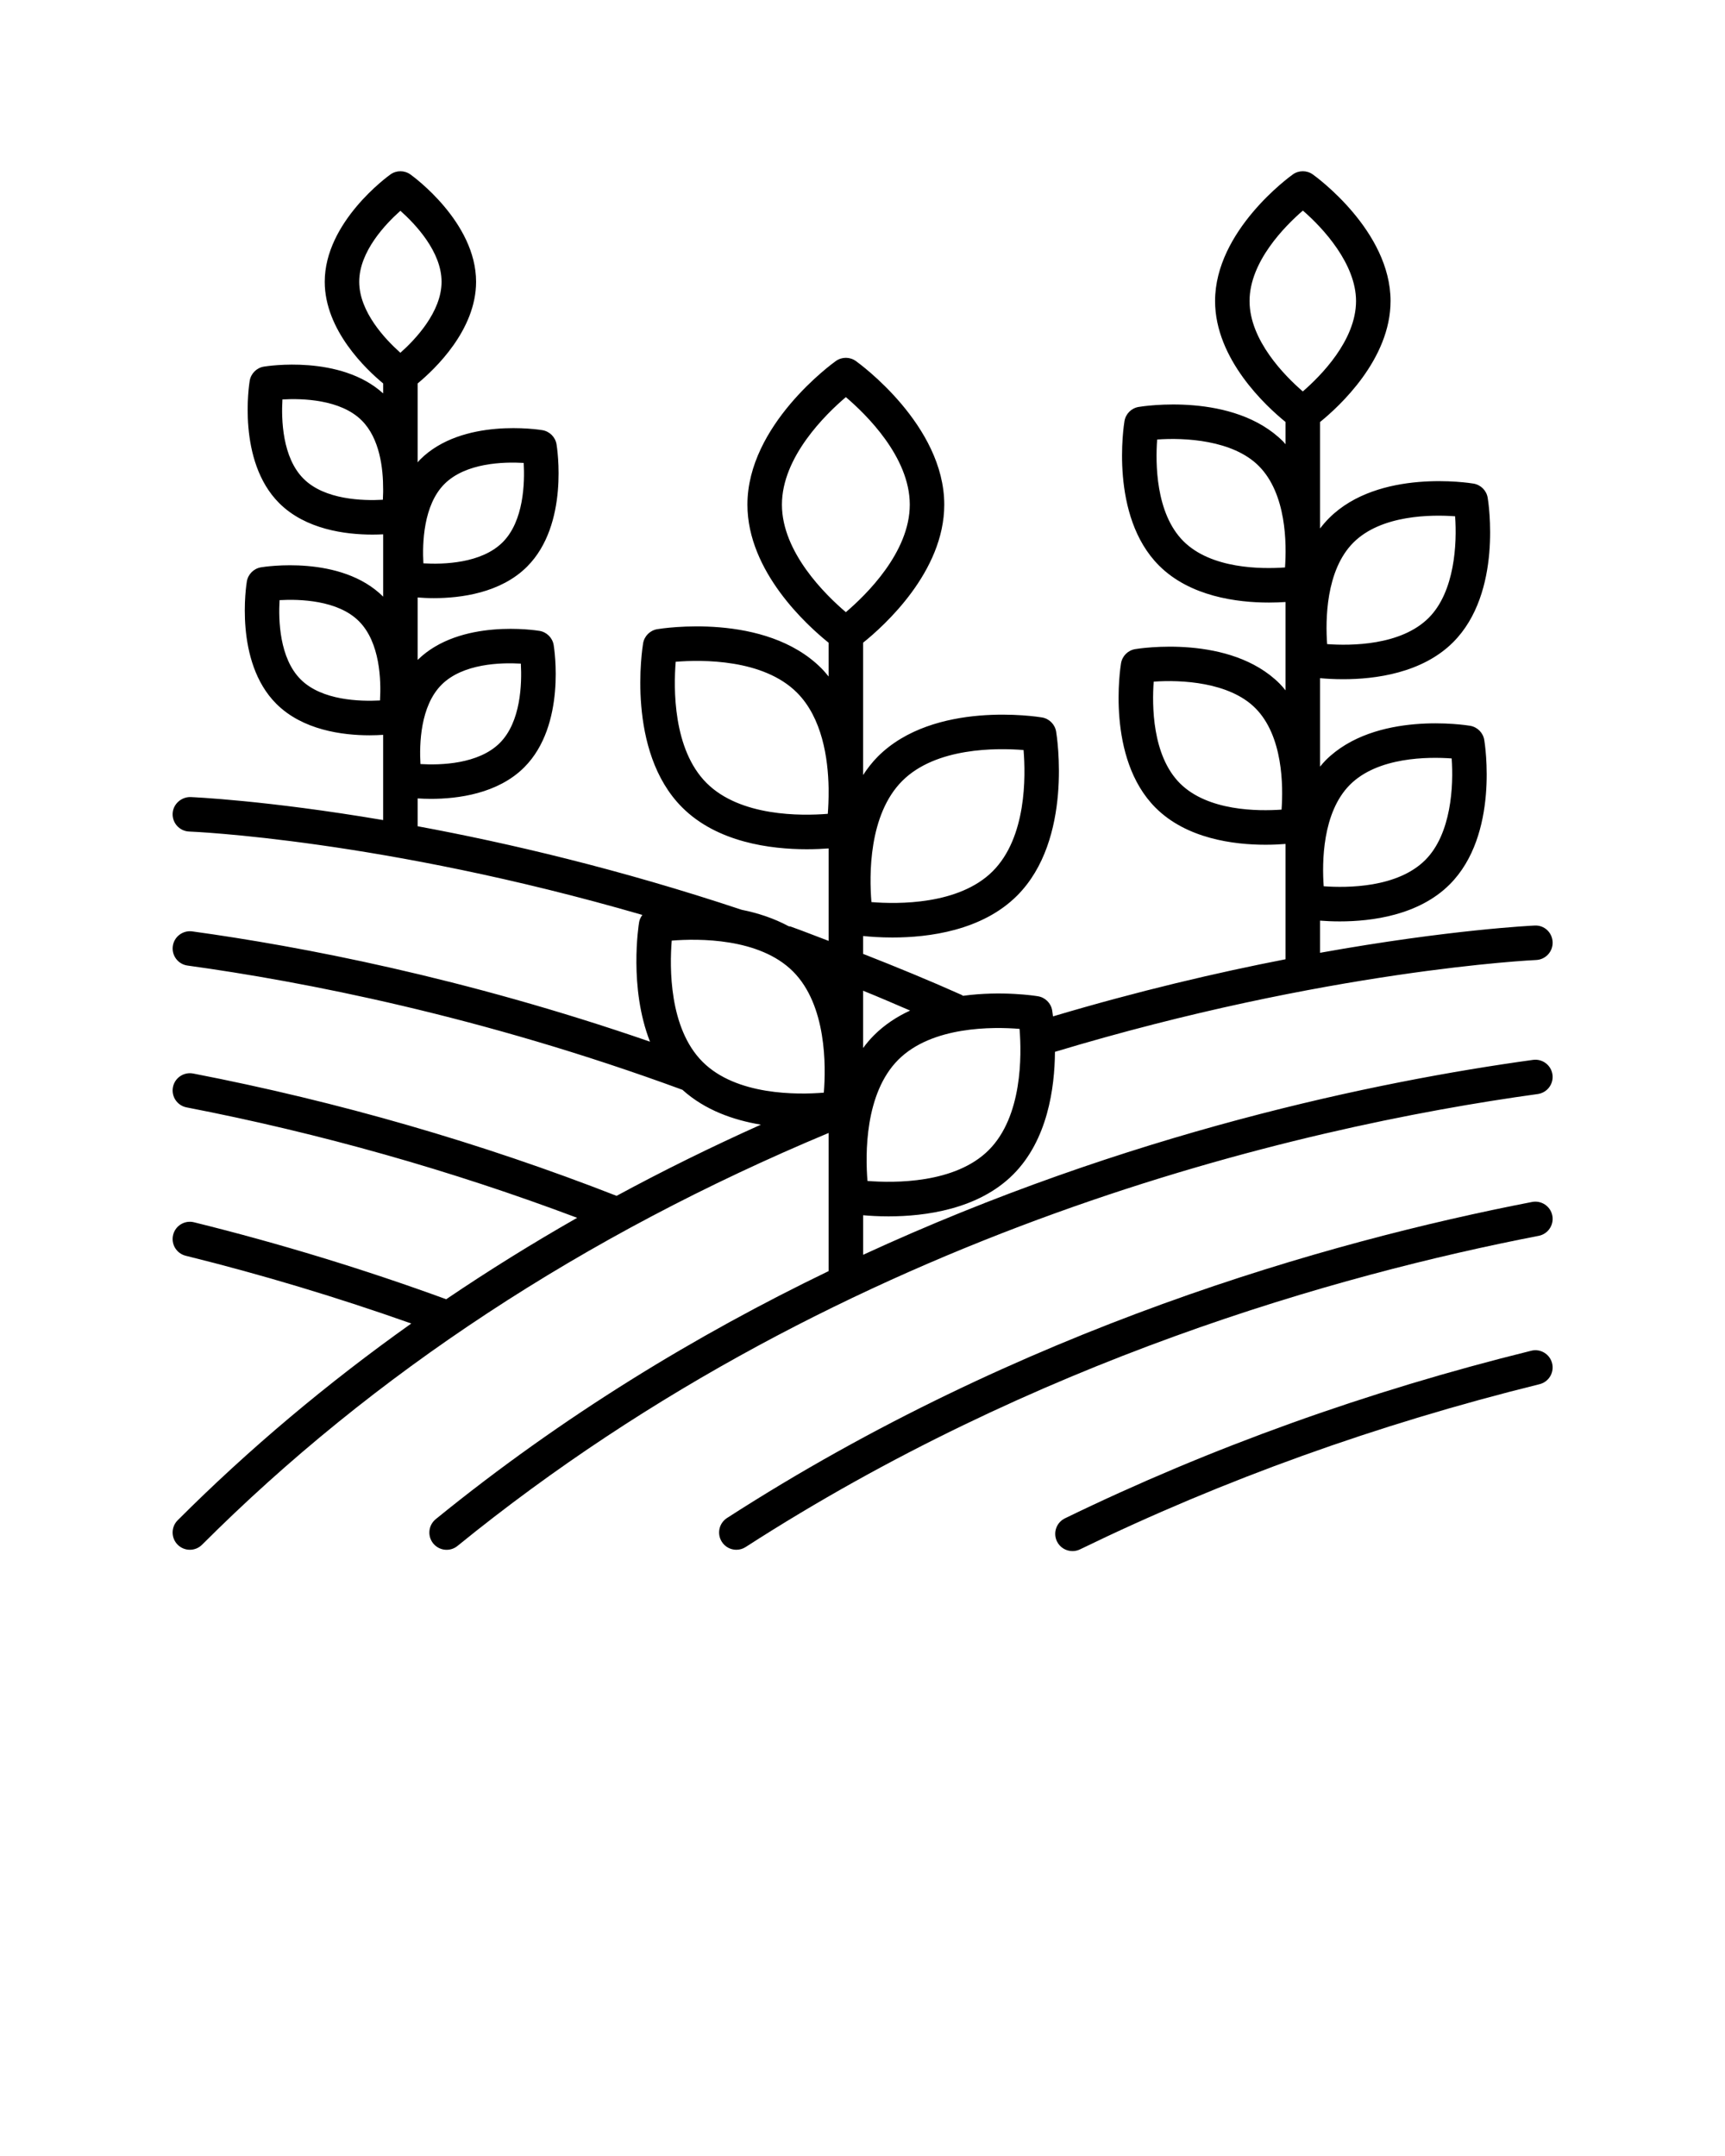 <svg xmlns="http://www.w3.org/2000/svg" xmlns:xlink="http://www.w3.org/1999/xlink" version="1.1" x="0px" y="0px" viewBox="0 0 100 125" style="enable-background:new 0 0 100 100;" xml:space="preserve"><path d="M10.3,89.559c0.195,0.195,0.451,0.293,0.707,0.293s0.512-0.098,0.707-0.293c9.928-9.928,22.144-17.949,36.321-23.872v8.009  c-7.611,3.674-15.386,8.369-22.776,14.382c-0.428,0.349-0.493,0.979-0.145,1.407c0.198,0.243,0.486,0.369,0.776,0.369  c0.222,0,0.445-0.073,0.631-0.224c22.619-18.403,48.944-24.314,62.623-26.2c0.547-0.076,0.929-0.58,0.854-1.127  c-0.076-0.548-0.583-0.929-1.127-0.854c-9.032,1.245-23.498,4.225-38.835,11.302v-2.294c0.388,0.034,0.889,0.065,1.471,0.065  c2.105,0,5.196-0.396,7.226-2.426c1.995-1.995,2.41-5.011,2.424-7.113c15.77-4.758,27.773-5.319,27.893-5.324  c0.552-0.023,0.98-0.49,0.957-1.041c-0.023-0.552-0.479-0.988-1.041-0.957c-0.077,0.003-4.907,0.227-12.44,1.58v-1.864  c0.316,0.025,0.703,0.044,1.142,0.044c1.852,0,4.578-0.35,6.373-2.145c2.878-2.879,2.041-8.151,2.003-8.375  c-0.07-0.422-0.4-0.752-0.822-0.822c-0.223-0.037-5.496-0.876-8.375,2.003c-0.116,0.116-0.217,0.242-0.321,0.365v-5.128  c0.346,0.032,0.805,0.061,1.34,0.061c1.852,0,4.579-0.35,6.374-2.145c2.879-2.879,2.041-8.151,2.003-8.375  c-0.07-0.422-0.4-0.752-0.822-0.822c-0.223-0.038-5.496-0.876-8.375,2.003c-0.19,0.19-0.361,0.391-0.52,0.599v-6.173  c1.118-0.908,4.086-3.635,4.086-7.014c0-4.071-4.321-7.207-4.505-7.338c-0.348-0.249-0.815-0.249-1.163,0  c-0.184,0.131-4.505,3.267-4.505,7.338c0,3.379,2.968,6.106,4.086,7.014v1.29c-0.049-0.053-0.09-0.11-0.141-0.161  c-2.879-2.879-8.151-2.041-8.375-2.003c-0.422,0.07-0.752,0.4-0.822,0.822c-0.037,0.223-0.875,5.496,2.003,8.375  c1.795,1.795,4.521,2.145,6.373,2.145c0.36,0,0.681-0.014,0.962-0.032v5.122c-0.11-0.132-0.218-0.265-0.341-0.388  c-2.878-2.878-8.151-2.04-8.375-2.003c-0.422,0.07-0.752,0.4-0.822,0.822c-0.037,0.223-0.875,5.496,2.003,8.375  c1.795,1.795,4.521,2.145,6.374,2.145c0.448,0,0.841-0.021,1.161-0.046v6.685c-3.956,0.77-8.53,1.837-13.481,3.312  c-0.023-0.192-0.043-0.312-0.048-0.344c-0.07-0.422-0.4-0.752-0.822-0.822c-0.142-0.024-2.09-0.333-4.349-0.026  c-0.024-0.013-0.04-0.035-0.066-0.047c-1.866-0.835-3.785-1.624-5.725-2.385v-1.036c0.407,0.043,0.995,0.087,1.701,0.087  c2.105,0,5.196-0.396,7.226-2.426c3.26-3.26,2.307-9.257,2.264-9.511c-0.07-0.422-0.4-0.752-0.822-0.822  c-0.254-0.042-6.25-0.995-9.511,2.265c-0.331,0.331-0.608,0.696-0.858,1.074v-7.671c1.222-0.981,4.706-4.117,4.706-8.004  c0-4.611-4.915-8.177-5.124-8.327c-0.348-0.249-0.815-0.249-1.163,0c-0.209,0.149-5.124,3.716-5.124,8.327  c0,3.887,3.484,7.023,4.706,8.004v1.958c-0.134-0.163-0.269-0.327-0.421-0.479c-3.26-3.261-9.257-2.306-9.511-2.264  c-0.422,0.07-0.752,0.4-0.822,0.822c-0.042,0.254-0.996,6.25,2.265,9.511c2.03,2.03,5.121,2.426,7.226,2.426  c0.481,0,0.91-0.021,1.264-0.047v5.36c-0.737-0.276-1.465-0.569-2.207-0.832c-0.034-0.012-0.068-0.006-0.102-0.014  c-0.87-0.468-1.808-0.773-2.728-0.956c-7.091-2.362-13.554-3.875-18.787-4.844V46.29c0.228,0.014,0.479,0.026,0.768,0.026  c1.566,0,3.879-0.297,5.409-1.827c2.447-2.447,1.739-6.901,1.708-7.09c-0.07-0.422-0.4-0.752-0.822-0.822  c-0.189-0.031-4.609-0.732-7.063,1.684v-3.62c0.264,0.02,0.569,0.038,0.934,0.038c1.566,0,3.879-0.297,5.409-1.827  c2.447-2.447,1.739-6.901,1.708-7.09c-0.07-0.422-0.4-0.752-0.822-0.822c-0.189-0.031-4.643-0.739-7.09,1.708  c-0.05,0.05-0.091,0.106-0.139,0.158v-4.575c0.992-0.821,3.387-3.09,3.387-5.894c0-3.461-3.65-6.11-3.805-6.221  c-0.348-0.249-0.815-0.249-1.163,0c-0.155,0.111-3.806,2.76-3.806,6.221c0,2.804,2.395,5.074,3.387,5.894v0.579  c-2.478-2.254-6.731-1.585-6.915-1.554c-0.422,0.07-0.752,0.4-0.822,0.822c-0.031,0.188-0.739,4.643,1.708,7.09  c1.53,1.53,3.843,1.827,5.409,1.827c0.224,0,0.431-0.007,0.62-0.016v3.613c-2.45-2.438-6.892-1.732-7.081-1.7  c-0.422,0.07-0.752,0.4-0.822,0.822c-0.031,0.188-0.739,4.643,1.708,7.09c1.53,1.53,3.843,1.827,5.409,1.827  c0.297,0,0.553-0.012,0.785-0.027v4.942c-6.816-1.155-11.091-1.331-11.168-1.334c-0.534-0.011-1.016,0.412-1.036,0.963  c-0.02,0.552,0.411,1.016,0.963,1.036c0.122,0.004,11.197,0.458,26.268,4.835c-0.09,0.123-0.162,0.261-0.188,0.419  c-0.033,0.196-0.598,3.795,0.63,6.929c-10.781-3.726-20.28-5.531-26.536-6.394c-0.544-0.073-1.052,0.307-1.127,0.854  c-0.075,0.547,0.307,1.052,0.854,1.127c6.652,0.917,17.022,2.912,28.691,7.204c1.305,1.181,2.974,1.761,4.547,2.02  c-2.872,1.289-5.662,2.664-8.365,4.128c-7.864-3.073-16.121-5.46-24.547-7.093c-0.543-0.102-1.067,0.25-1.172,0.792  c-0.105,0.542,0.25,1.067,0.792,1.172c7.754,1.503,15.359,3.66,22.641,6.402c-2.615,1.491-5.148,3.065-7.592,4.721  c-4.731-1.729-9.646-3.232-14.619-4.462c-0.535-0.134-1.079,0.194-1.211,0.73c-0.133,0.536,0.194,1.079,0.73,1.211  c4.438,1.097,8.824,2.424,13.076,3.928c-4.884,3.471-9.41,7.275-13.543,11.408C9.909,88.536,9.909,89.168,10.3,89.559z   M78.26,45.496c1.617-1.616,4.534-1.622,5.895-1.523c0.117,1.583-0.02,4.378-1.53,5.888c-1.614,1.615-4.522,1.622-5.889,1.523  C76.638,50.02,76.646,47.11,78.26,45.496z M74.493,32.9c-1.367,0.098-4.275,0.09-5.889-1.523c-1.617-1.617-1.622-4.533-1.523-5.895  c1.585-0.115,4.379,0.021,5.888,1.53C74.583,28.625,74.592,31.535,74.493,32.9z M74.293,46.94c-1.368,0.096-4.274,0.09-5.889-1.523  c-1.617-1.617-1.622-4.533-1.523-5.896c1.584-0.117,4.378,0.02,5.888,1.53C74.384,42.666,74.392,45.575,74.293,46.94z   M78.459,31.456c1.618-1.617,4.534-1.623,5.895-1.523c0.117,1.583-0.02,4.378-1.53,5.888c-1.614,1.615-4.521,1.623-5.889,1.523  C76.837,35.979,76.845,33.07,78.459,31.456z M72.438,17.454c0-2.287,2.058-4.352,3.091-5.245c1.202,1.036,3.082,3.109,3.082,5.245  c0,2.283-2.051,4.346-3.086,5.241C74.49,21.8,72.438,19.737,72.438,17.454z M52.307,45.273c1.955-1.954,5.497-1.911,7.03-1.788  c0.127,1.531,0.173,5.065-1.789,7.028c-1.955,1.954-5.497,1.913-7.03,1.788C50.39,50.77,50.344,47.236,52.307,45.273z   M45.329,29.258c0-2.763,2.533-5.237,3.706-6.234c1.172,0.997,3.706,3.471,3.706,6.234s-2.533,5.237-3.706,6.234  C47.862,34.496,45.329,32.021,45.329,29.258z M47.988,47.184c-1.536,0.124-5.075,0.166-7.029-1.788  c-1.954-1.954-1.912-5.494-1.788-7.028c1.535-0.124,5.075-0.166,7.029,1.788c1.461,1.461,1.806,3.807,1.835,5.54v0.096  C48.04,46.336,48.017,46.819,47.988,47.184z M25.598,39.699c1.234-1.234,3.439-1.292,4.596-1.223  c0.065,1.157,0.005,3.374-1.22,4.599c-1.235,1.235-3.44,1.293-4.599,1.223C24.307,43.143,24.363,40.935,25.598,39.699z   M25.764,28.062c1.234-1.234,3.439-1.292,4.596-1.223c0.065,1.157,0.005,3.374-1.22,4.599c-1.234,1.234-3.441,1.291-4.596,1.223  C24.479,31.504,24.539,29.288,25.764,28.062z M22.029,40.611c-1.157,0.062-3.374,0.005-4.599-1.22  c-1.234-1.234-1.291-3.44-1.223-4.596c1.155-0.066,3.373-0.006,4.599,1.22C22.041,37.25,22.097,39.455,22.029,40.611z   M20.824,16.337c0-1.747,1.522-3.348,2.387-4.116c0.865,0.769,2.387,2.369,2.387,4.116s-1.522,3.348-2.387,4.116  C22.346,19.685,20.824,18.084,20.824,16.337z M22.195,28.975c-1.158,0.065-3.374,0.005-4.599-1.22  c-1.234-1.234-1.291-3.44-1.223-4.596c1.154-0.067,3.373-0.006,4.599,1.22c1.045,1.045,1.243,2.781,1.239,3.992v0.165  C22.208,28.693,22.203,28.842,22.195,28.975z M38.941,54.534c1.537-0.122,5.076-0.165,7.029,1.788  c1.954,1.954,1.912,5.494,1.788,7.028c-1.533,0.126-5.075,0.167-7.029-1.788S38.817,56.068,38.941,54.534z M59.105,59.652  c0.124,1.534,0.166,5.075-1.788,7.029c-1.954,1.953-5.494,1.909-7.029,1.788c-0.124-1.534-0.166-5.075,1.788-7.029  C54.031,59.486,57.567,59.528,59.105,59.652z M52.76,58.59c-0.759,0.35-1.478,0.816-2.098,1.436  c-0.232,0.232-0.437,0.48-0.628,0.736V57.44C50.958,57.809,51.854,58.204,52.76,58.59z"/><path d="M42.687,89.852c0.186,0,0.374-0.051,0.541-0.16c16.738-10.791,34.237-15.767,45.97-18.041  c0.542-0.105,0.896-0.63,0.792-1.172c-0.105-0.542-0.63-0.895-1.172-0.792c-11.905,2.308-29.667,7.36-46.673,18.324  c-0.464,0.299-0.598,0.918-0.298,1.382C42.036,89.69,42.358,89.852,42.687,89.852z"/><path d="M89.978,79.043c-0.133-0.537-0.679-0.866-1.211-0.73c-9.521,2.354-18.616,5.624-27.032,9.717  c-0.497,0.242-0.703,0.84-0.462,1.337c0.173,0.356,0.529,0.562,0.9,0.562c0.147,0,0.296-0.032,0.437-0.101  c8.29-4.032,17.251-7.254,26.637-9.575C89.783,80.122,90.11,79.58,89.978,79.043z"/></svg>